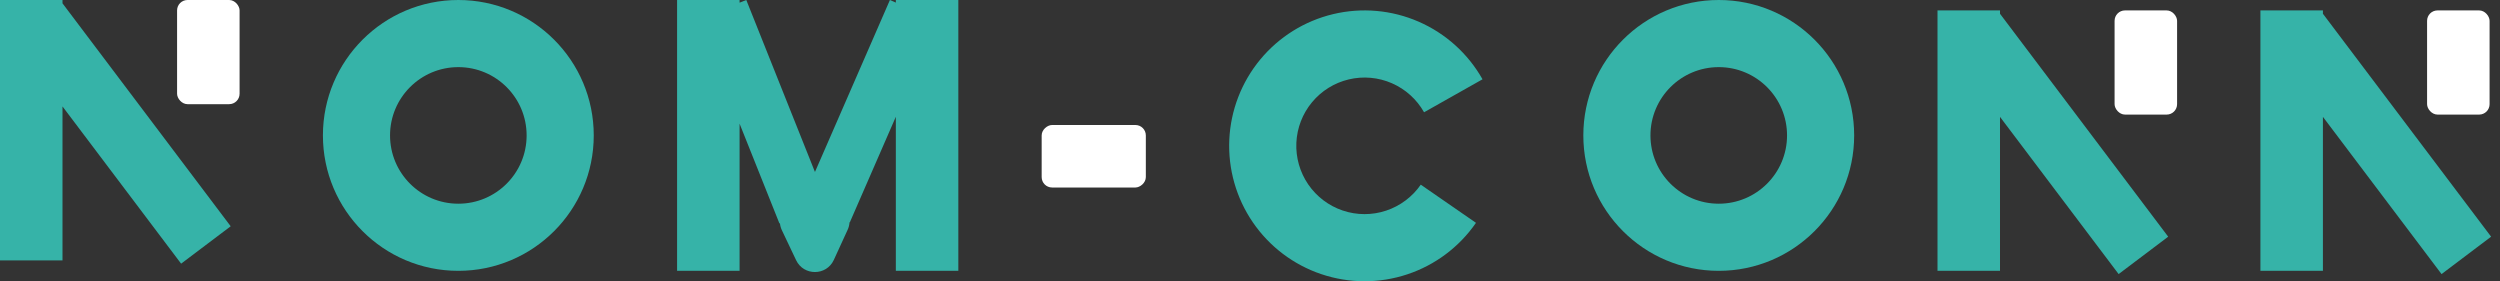 <svg width="240" height="27" viewBox="0 0 240 27" fill="none" xmlns="http://www.w3.org/2000/svg">
<rect x="0" y="0" width="240" height="27" fill="#333333" stroke="none"/>
<path fill-rule="evenodd" clip-rule="evenodd" d="M6 0H0V25H6V10.218L17.387 25.312L22.146 21.722L6 0.32V0Z" fill="#36B3A8"/>
<path fill-rule="evenodd" clip-rule="evenodd" d="M223 1H217V26H223V11.218L234.388 26.312L239.146 22.722L223 1.32V1Z" fill="#36B3A8"/>
<path fill-rule="evenodd" clip-rule="evenodd" d="M192 1H186V26H192V11.218L203.388 26.312L208.146 22.722L192 1.32V1Z" fill="#36B3A8"/>
<rect x="17" width="6" height="10" rx="1" fill="white"/>
<rect x="203" y="1" width="6" height="10" rx="1" fill="white"/>
<rect x="233" y="1" width="6" height="10" rx="1" fill="white"/>
<rect x="110" y="12" width="6" height="10" rx="1" transform="rotate(90 110 12)" fill="white"/>
<path d="M178 13C178 20.18 172.18 26 165 26C157.82 26 152 20.18 152 13C152 5.82 157.82 0 165 0C172.18 0 178 5.82 178 13ZM158.444 13C158.444 16.621 161.379 19.556 165 19.556C168.621 19.556 171.556 16.621 171.556 13C171.556 9.379 168.621 6.444 165 6.444C161.379 6.444 158.444 9.379 158.444 13Z" fill="#36B3A8"/>
<path d="M142.322 7.612C140.935 5.154 138.786 3.214 136.2 2.085C133.613 0.956 130.73 0.7 127.985 1.355C125.24 2.009 122.782 3.539 120.983 5.714C119.184 7.888 118.142 10.589 118.013 13.408C117.885 16.227 118.677 19.012 120.271 21.341C121.864 23.67 124.172 25.417 126.847 26.319C129.521 27.22 132.416 27.227 135.094 26.338C137.773 25.45 140.089 23.713 141.694 21.392L136.393 17.728C135.584 18.898 134.415 19.774 133.065 20.222C131.714 20.671 130.254 20.667 128.905 20.212C127.557 19.758 126.393 18.877 125.589 17.702C124.786 16.527 124.386 15.123 124.451 13.701C124.516 12.28 125.041 10.918 125.949 9.821C126.856 8.725 128.095 7.953 129.479 7.623C130.864 7.293 132.318 7.422 133.622 7.991C134.927 8.561 136.01 9.539 136.71 10.778L142.322 7.612Z" fill="#36B3A8"/>
<path d="M57 13C57 20.18 51.18 26 44 26C36.82 26 31 20.18 31 13C31 5.82 36.82 0 44 0C51.18 0 57 5.82 57 13ZM37.444 13C37.444 16.621 40.379 19.556 44 19.556C47.621 19.556 50.556 16.621 50.556 13C50.556 9.379 47.621 6.444 44 6.444C40.379 6.444 37.444 9.379 37.444 13Z" fill="#36B3A8"/>
<path fill-rule="evenodd" clip-rule="evenodd" d="M65 0H71V0.257L71.644 0L78.236 16.51L85.432 0L86 0.248V0H92V26H86V11.211L81.584 21.344L81.555 21.331C81.542 21.574 81.484 21.821 81.373 22.061L80.048 24.95C79.34 26.493 77.152 26.507 76.424 24.973L75.061 22.103C74.957 21.883 74.896 21.657 74.875 21.434L74.826 21.453L71 11.871V26H65V0Z" fill="#36B3A8"/>
</svg>
